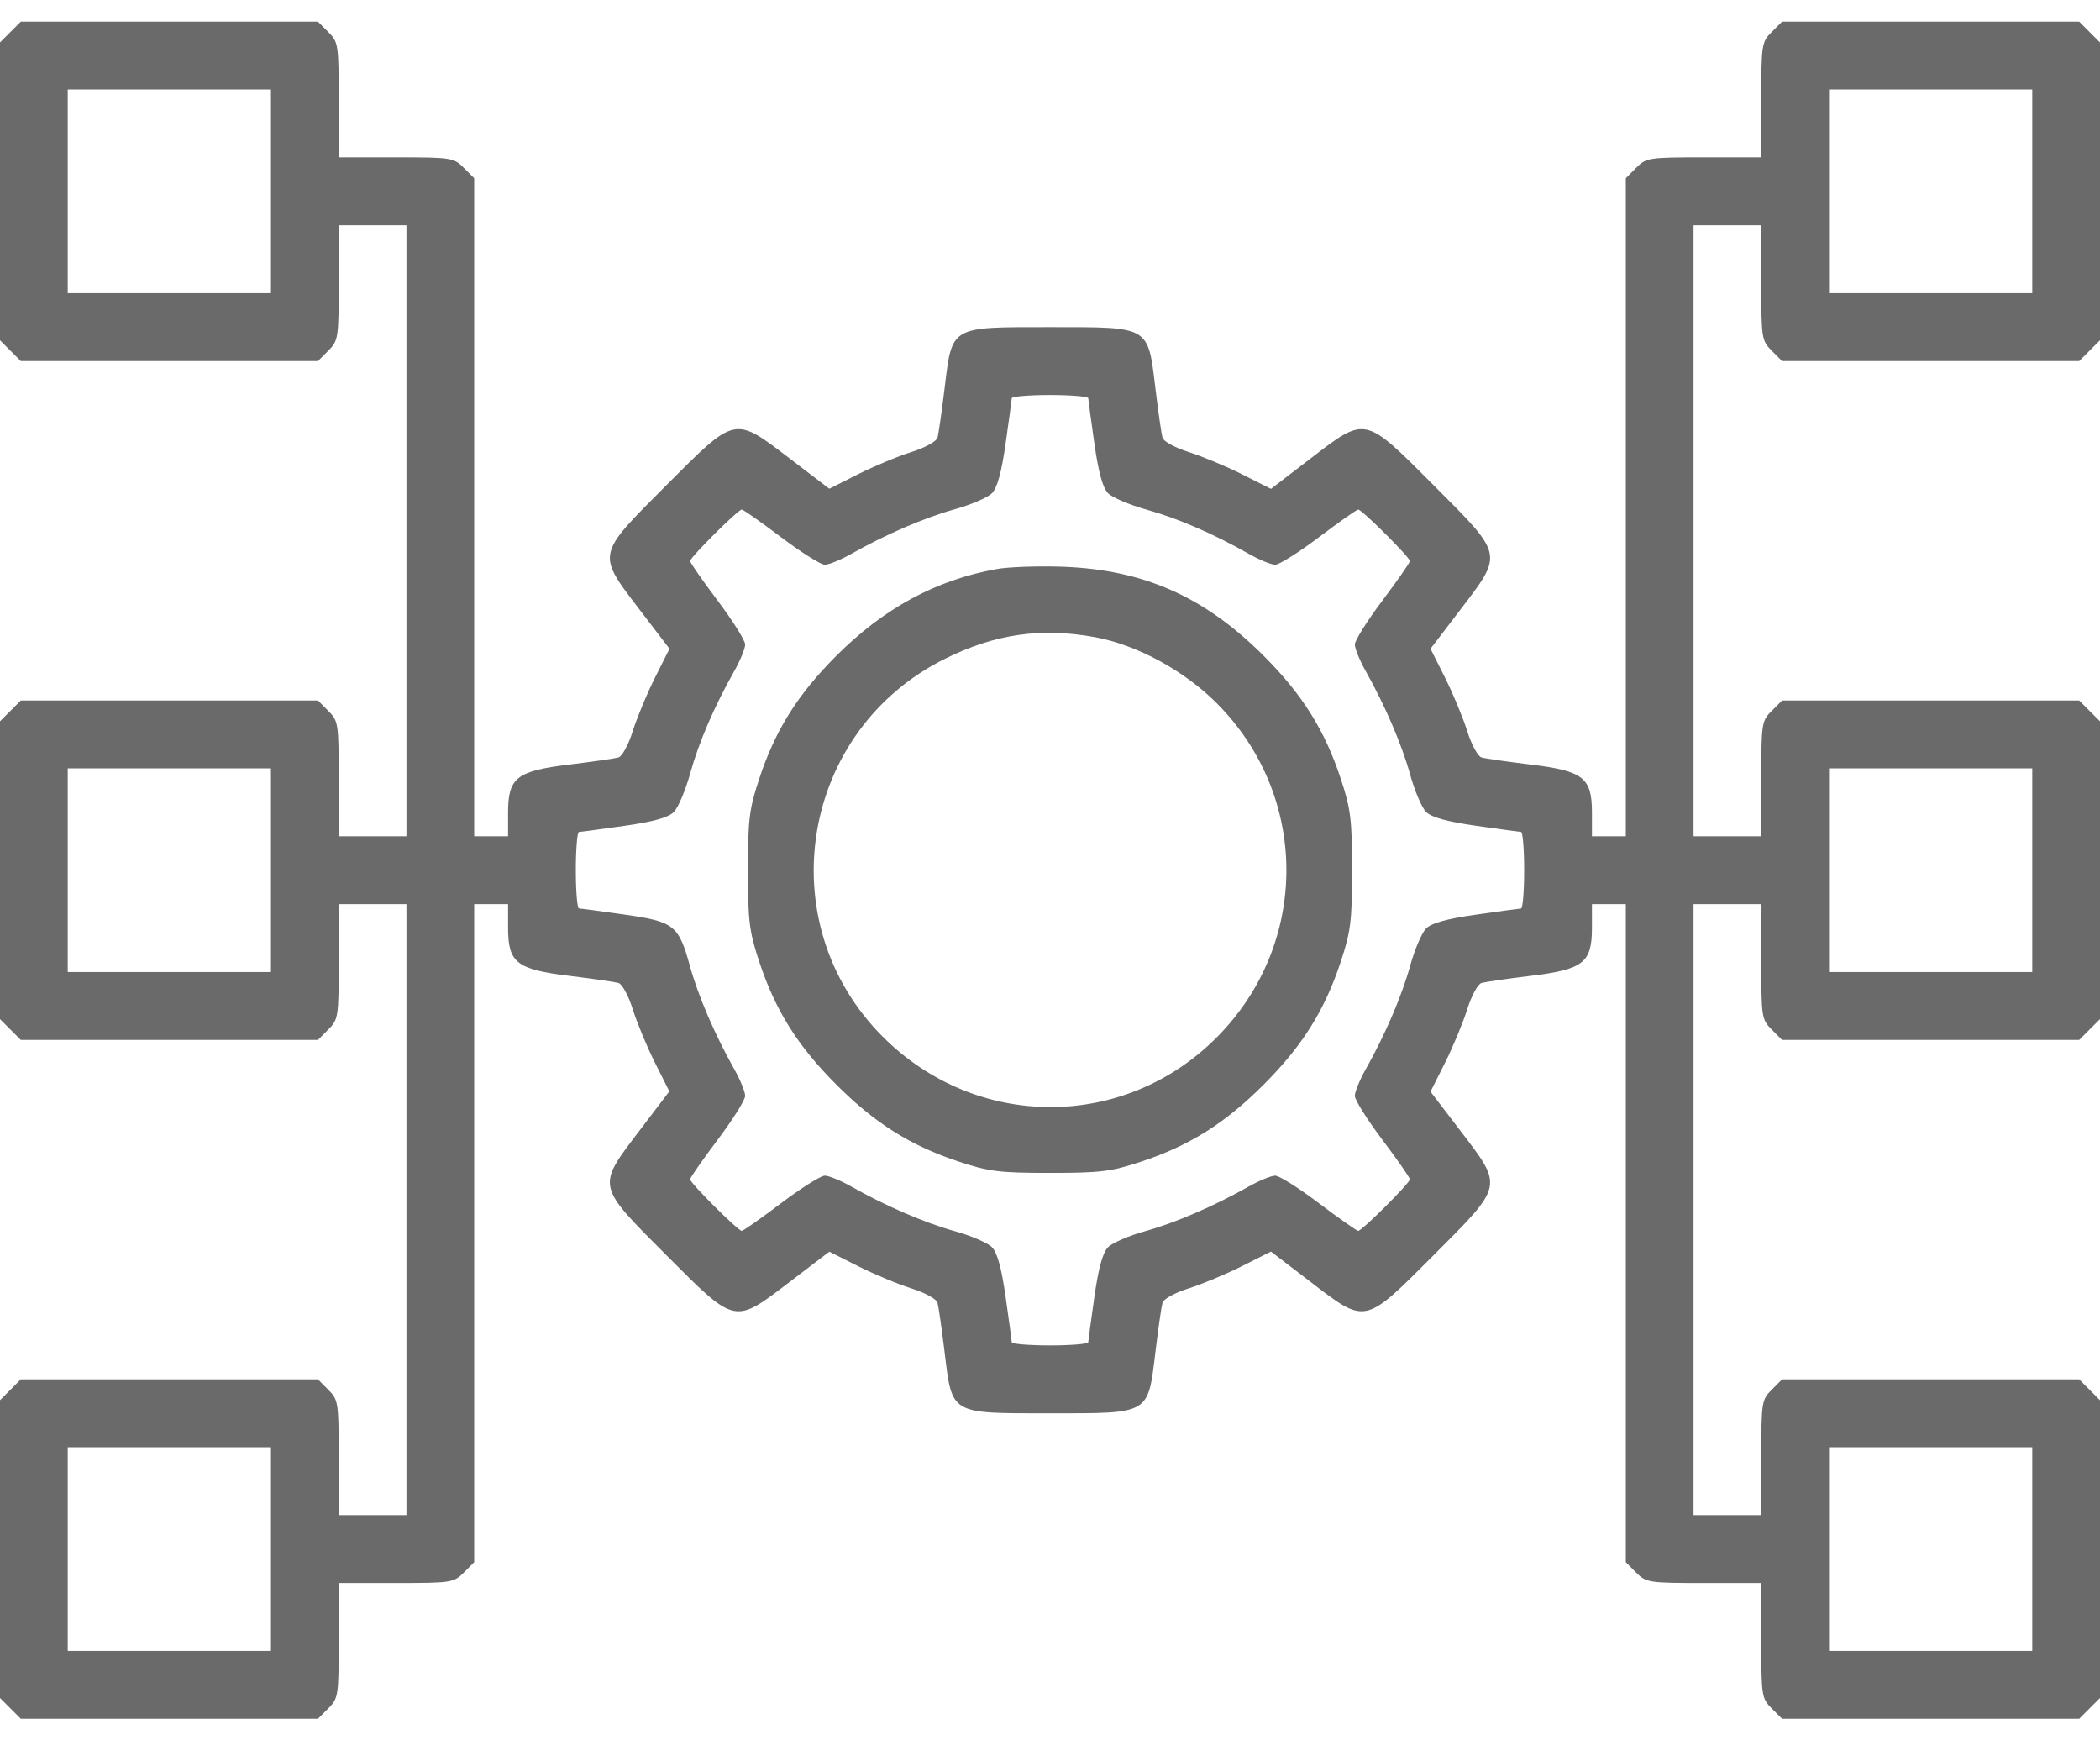 <svg width="70" height="58" viewBox="0 0 70 58" fill="none" xmlns="http://www.w3.org/2000/svg">
<path fill-rule="evenodd" clip-rule="evenodd" d="M0.346 1.068L0 1.415V6.377V11.339L0.346 11.686L0.693 12.033H5.645H10.598L10.944 11.686C11.278 11.351 11.29 11.268 11.29 9.423V7.508H12.419H13.548V17.689V27.869H12.419H11.29V25.954C11.29 24.109 11.278 24.026 10.944 23.692L10.598 23.345H5.645H0.693L0.346 23.692L0 24.039V29.001V33.963L0.346 34.31L0.693 34.657H5.645H10.598L10.944 34.31C11.278 33.975 11.29 33.892 11.29 32.047V30.132H12.419H13.548V40.313V50.493H12.419H11.29V48.578C11.29 46.733 11.278 46.65 10.944 46.316L10.598 45.969H5.645H0.693L0.346 46.316L0 46.663V51.625V56.587L0.346 56.934L0.693 57.281H5.645H10.598L10.944 56.934C11.278 56.599 11.29 56.516 11.29 54.671V52.756H13.202C15.043 52.756 15.126 52.743 15.46 52.409L15.806 52.062V41.097V30.132H16.371H16.936V30.916C16.936 32.089 17.215 32.307 18.99 32.523C19.762 32.617 20.493 32.723 20.615 32.758C20.738 32.793 20.949 33.182 21.091 33.633C21.231 34.079 21.562 34.878 21.828 35.408L22.311 36.371L21.317 37.679C19.885 39.562 19.868 39.482 22.203 41.822C24.539 44.162 24.459 44.144 26.338 42.71L27.644 41.714L28.605 42.198C29.134 42.464 29.931 42.797 30.377 42.937C30.827 43.078 31.215 43.29 31.25 43.413C31.285 43.536 31.39 44.268 31.484 45.041C31.741 47.156 31.645 47.1 35 47.1C38.355 47.1 38.26 47.156 38.516 45.041C38.609 44.268 38.715 43.536 38.75 43.413C38.785 43.29 39.173 43.078 39.623 42.937C40.069 42.797 40.868 42.463 41.4 42.196L42.365 41.71L43.668 42.708C45.542 44.144 45.462 44.161 47.797 41.822C50.132 39.482 50.114 39.563 48.681 37.686L47.684 36.38L48.17 35.413C48.437 34.88 48.769 34.079 48.909 33.633C49.051 33.182 49.262 32.793 49.385 32.758C49.507 32.723 50.238 32.617 51.01 32.523C52.785 32.307 53.065 32.089 53.065 30.916V30.132H53.629H54.194V41.097V52.062L54.54 52.409C54.874 52.743 54.956 52.756 56.798 52.756H58.71V54.671C58.71 56.516 58.722 56.599 59.056 56.934L59.403 57.281H64.355H69.307L69.653 56.934L70 56.587V51.625V46.663L69.653 46.316L69.307 45.969H64.355H59.403L59.056 46.316C58.722 46.65 58.71 46.733 58.71 48.578V50.493H57.581H56.452V40.313V30.132H57.581H58.71V32.047C58.71 33.892 58.722 33.975 59.056 34.31L59.403 34.657H64.355H69.307L69.653 34.31L70 33.963V29.001V24.039L69.653 23.692L69.307 23.345H64.355H59.403L59.056 23.692C58.722 24.026 58.71 24.109 58.71 25.954V27.869H57.581H56.452V17.689V7.508H57.581H58.71V9.423C58.71 11.268 58.722 11.351 59.056 11.686L59.403 12.033H64.355H69.307L69.653 11.686L70 11.339V6.377V1.415L69.653 1.068L69.307 0.721H64.355H59.403L59.056 1.068C58.722 1.402 58.71 1.485 58.71 3.33V5.245H56.798C54.956 5.245 54.874 5.258 54.54 5.593L54.194 5.94V16.905V27.869H53.629H53.065V27.085C53.065 25.913 52.785 25.694 51.01 25.478C50.238 25.384 49.507 25.279 49.385 25.244C49.262 25.208 49.051 24.82 48.909 24.368C48.769 23.922 48.437 23.121 48.17 22.589L47.684 21.621L48.681 20.316C50.114 18.438 50.132 18.519 47.797 16.18C45.462 13.84 45.542 13.857 43.668 15.293L42.365 16.292L41.4 15.806C40.868 15.538 40.069 15.205 39.623 15.065C39.173 14.923 38.785 14.711 38.75 14.588C38.715 14.466 38.609 13.733 38.516 12.96C38.26 10.846 38.355 10.902 35 10.902C31.645 10.902 31.741 10.846 31.484 12.96C31.39 13.733 31.285 14.466 31.25 14.588C31.215 14.711 30.827 14.923 30.377 15.065C29.931 15.205 29.134 15.537 28.605 15.803L27.644 16.287L26.338 15.291C24.459 13.857 24.539 13.84 22.203 16.18C19.868 18.519 19.886 18.438 21.319 20.316L22.316 21.621L21.83 22.589C21.563 23.121 21.231 23.922 21.091 24.368C20.949 24.82 20.738 25.208 20.615 25.244C20.493 25.279 19.762 25.384 18.99 25.478C17.215 25.694 16.936 25.913 16.936 27.085V27.869H16.371H15.806V16.905V5.94L15.46 5.593C15.126 5.258 15.043 5.245 13.202 5.245H11.29V3.33C11.29 1.485 11.278 1.402 10.944 1.068L10.598 0.721H5.645H0.693L0.346 1.068ZM9.032 6.377V9.77H5.645H2.258V6.377V2.983H5.645H9.032V6.377ZM67.742 6.377V9.77H64.355H60.968V6.377V2.983H64.355H67.742V6.377ZM36.275 13.27C36.277 13.328 36.369 14.007 36.479 14.779C36.617 15.748 36.759 16.262 36.938 16.441C37.08 16.583 37.659 16.828 38.226 16.986C39.256 17.272 40.442 17.785 41.631 18.46C41.979 18.658 42.373 18.82 42.507 18.82C42.641 18.82 43.298 18.406 43.967 17.901C44.636 17.395 45.224 16.982 45.274 16.982C45.398 16.982 46.996 18.574 46.996 18.698C46.996 18.753 46.583 19.346 46.079 20.016C45.574 20.687 45.161 21.345 45.161 21.479C45.161 21.613 45.322 22.008 45.519 22.357C46.169 23.512 46.727 24.809 47.004 25.811C47.154 26.355 47.394 26.917 47.536 27.059C47.714 27.238 48.227 27.38 49.194 27.519C49.965 27.629 50.642 27.721 50.701 27.724C50.759 27.726 50.806 28.301 50.806 29.001C50.806 29.701 50.759 30.275 50.701 30.278C50.642 30.28 49.965 30.373 49.194 30.483C48.227 30.621 47.714 30.763 47.536 30.942C47.394 31.085 47.154 31.646 47.004 32.19C46.727 33.193 46.169 34.49 45.519 35.644C45.322 35.993 45.161 36.388 45.161 36.522C45.161 36.657 45.574 37.315 46.079 37.985C46.583 38.655 46.996 39.248 46.996 39.303C46.996 39.427 45.398 41.02 45.274 41.02C45.224 41.02 44.636 40.606 43.967 40.101C43.298 39.595 42.641 39.181 42.507 39.181C42.373 39.181 41.979 39.343 41.631 39.539C40.478 40.191 39.184 40.75 38.183 41.028C37.641 41.178 37.08 41.418 36.938 41.561C36.759 41.739 36.617 42.253 36.479 43.222C36.369 43.994 36.277 44.673 36.275 44.731C36.272 44.79 35.699 44.837 35 44.837C34.301 44.837 33.728 44.79 33.725 44.731C33.723 44.673 33.631 43.994 33.521 43.222C33.383 42.253 33.241 41.739 33.062 41.561C32.92 41.418 32.359 41.178 31.817 41.028C30.816 40.75 29.522 40.191 28.369 39.539C28.021 39.343 27.627 39.181 27.493 39.181C27.359 39.181 26.702 39.595 26.033 40.101C25.364 40.606 24.776 41.02 24.726 41.02C24.602 41.02 23.004 39.427 23.004 39.303C23.004 39.248 23.417 38.655 23.921 37.985C24.426 37.315 24.839 36.657 24.839 36.522C24.839 36.388 24.678 35.993 24.482 35.644C23.831 34.49 23.273 33.193 22.996 32.19C22.62 30.83 22.472 30.714 20.801 30.477C20.034 30.368 19.358 30.277 19.299 30.276C19.241 30.275 19.194 29.701 19.194 29.001C19.194 28.301 19.241 27.727 19.299 27.725C19.358 27.724 20.034 27.633 20.801 27.524C21.778 27.386 22.276 27.247 22.46 27.063C22.605 26.919 22.851 26.336 23.008 25.769C23.294 24.736 23.806 23.548 24.48 22.357C24.677 22.008 24.839 21.613 24.839 21.479C24.839 21.345 24.426 20.687 23.921 20.016C23.417 19.346 23.004 18.753 23.004 18.698C23.004 18.574 24.602 16.982 24.726 16.982C24.776 16.982 25.364 17.395 26.033 17.901C26.702 18.406 27.359 18.82 27.493 18.82C27.627 18.82 28.021 18.659 28.369 18.462C29.522 17.81 30.816 17.252 31.817 16.974C32.359 16.823 32.92 16.583 33.062 16.441C33.241 16.262 33.383 15.748 33.521 14.779C33.631 14.007 33.723 13.328 33.725 13.27C33.728 13.212 34.301 13.164 35 13.164C35.699 13.164 36.272 13.212 36.275 13.27ZM33.217 18.965C31.195 19.33 29.46 20.27 27.873 21.86C26.583 23.152 25.841 24.336 25.305 25.961C24.975 26.959 24.931 27.315 24.931 29.001C24.931 30.686 24.975 31.042 25.305 32.041C25.841 33.665 26.583 34.85 27.873 36.142C29.162 37.434 30.344 38.177 31.966 38.715C32.963 39.045 33.318 39.089 35 39.089C36.682 39.089 37.037 39.045 38.034 38.715C39.656 38.177 40.838 37.434 42.127 36.142C43.417 34.85 44.159 33.665 44.695 32.041C45.025 31.042 45.069 30.686 45.069 29.001C45.069 27.315 45.025 26.959 44.695 25.961C44.159 24.336 43.417 23.152 42.127 21.86C40.158 19.887 38.124 18.985 35.423 18.887C34.608 18.858 33.615 18.893 33.217 18.965ZM36.491 21.233C37.884 21.485 39.465 22.341 40.556 23.434C43.657 26.54 43.654 31.471 40.548 34.582C37.456 37.68 32.535 37.664 29.423 34.547C25.62 30.737 26.683 24.331 31.514 21.948C33.182 21.125 34.692 20.909 36.491 21.233ZM9.032 29.001V32.394H5.645H2.258V29.001V25.607H5.645H9.032V29.001ZM67.742 29.001V32.394H64.355H60.968V29.001V25.607H64.355H67.742V29.001ZM9.032 51.625V55.018H5.645H2.258V51.625V48.231H5.645H9.032V51.625ZM67.742 51.625V55.018H64.355H60.968V51.625V48.231H64.355H67.742V51.625Z" fill="#6A6A6A"/>
</svg>
